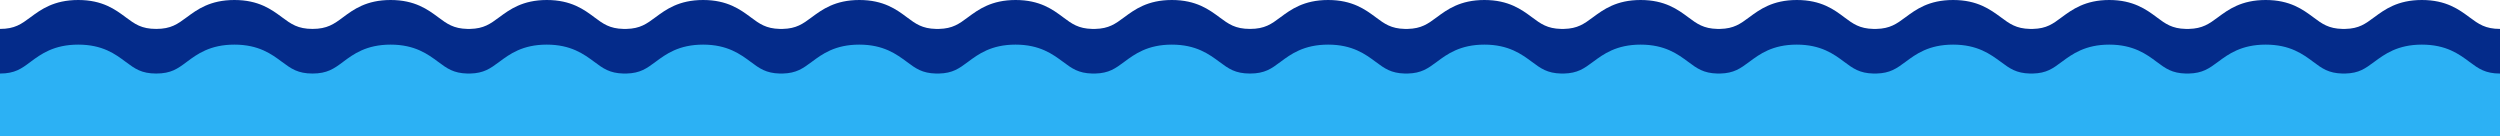 <svg xmlns="http://www.w3.org/2000/svg" viewBox="0 0 830.87 45.27"><defs><style>.cls-1{fill:#042b8a;}.cls-2{fill:#2cb1f4;}</style></defs><title>33</title><g id="Layer_2" data-name="Layer 2"><g id="Layer_1-2" data-name="Layer 1"><path class="cls-1" d="M804.9,0c-8.08,0-12.38,3.19-15.85,5.75-2.95,2.17-5,3.76-9.62,3.86h-.95c-4.57-.1-6.74-1.69-9.64-3.86C765.38,3.19,761.1,0,753,0s-12.42,3.19-15.87,5.75c-2.93,2.17-5.12,3.76-9.69,3.86h-1c-4.57-.1-6.74-1.69-9.64-3.86C713.38,3.19,709,0,701,0s-12.34,3.19-15.81,5.75c-2.92,2.17-5,3.76-9.6,3.86h-.94c-4.57-.1-6.75-1.69-9.65-3.86C661.5,3.19,657.22,0,649.11,0s-12.37,3.19-15.84,5.75c-2.93,2.17-5.1,3.76-9.67,3.86h-1c-4.57-.1-6.74-1.69-9.64-3.86C609.57,3.19,605.26,0,597.18,0S584.8,3.19,581.34,5.75c-2.93,2.17-5.08,3.76-9.65,3.86h-.94c-4.57-.1-6.75-1.69-9.65-3.86C557.65,3.19,553.34,0,545.26,0s-12.38,3.19-15.85,5.75c-2.93,2.17-5.08,3.76-9.65,3.86h-.94c-4.57-.1-6.75-1.69-9.65-3.86C505.71,3.19,501.4,0,493.33,0s-12.39,3.19-15.84,5.75c-2.93,2.17-5.09,3.76-9.66,3.86h-.94c-4.57-.1-6.75-1.69-9.65-3.86C453.79,3.19,449.48,0,441.4,0S429,3.19,425.56,5.74c-3,2.25-5.21,3.87-10.12,3.87S408.33,8,405.3,5.75C401.85,3.19,397.53,0,389.46,0s-12.38,3.19-15.84,5.75c-2.93,2.17-5.07,3.76-9.64,3.86h-1c-4.57-.1-6.74-1.69-9.64-3.86C349.92,3.19,345.62,0,337.54,0s-12.39,3.19-15.85,5.75c-2.92,2.17-5.06,3.76-9.63,3.86h-1c-4.57-.1-6.74-1.69-9.64-3.86C298,3.19,293.69,0,285.61,0s-12.39,3.19-15.85,5.75c-2.93,2.17-5.08,3.76-9.65,3.86h-.94c-4.57-.1-6.75-1.69-9.65-3.86C246.07,3.19,241.76,0,233.68,0S221.3,3.19,217.84,5.75c-2.93,2.17-5.08,3.76-9.65,3.86h-1c-4.57-.1-6.74-1.69-9.64-3.86C194.13,3.19,189.81,0,181.74,0S169.37,3.19,165.9,5.75c-2.93,2.17-5.08,3.76-9.65,3.86h-.94c-4.57-.1-6.75-1.69-9.65-3.86C142.21,3.19,137.9,0,129.82,0S117.44,3.19,114,5.75c-3,2.25-5.28,3.86-10.14,3.86S96.77,8,93.74,5.75C90.28,3.19,86,0,77.9,0S65.51,3.19,62.05,5.75C59,8,56.84,9.61,51.92,9.61S44.83,8,41.8,5.75C38.35,3.19,34.11,0,26,0S13.58,3.19,10.12,5.75C7.09,8,4.91,9.61,0,9.61V30.44H830.87V9.61c-4.87,0-7.1-1.61-10.13-3.86C817.29,3.19,813,0,804.9,0Z"/><path class="cls-2" d="M804.9,14.83c-8.08,0-12.38,3.19-15.85,5.75-2.95,2.17-5,3.75-9.62,3.86h-.95c-4.57-.11-6.74-1.69-9.64-3.86C765.38,18,761.1,14.83,753,14.83S740.58,18,737.13,20.58c-2.93,2.17-5.12,3.75-9.69,3.86h-1c-4.57-.11-6.74-1.69-9.64-3.86C713.38,18,709,14.83,701,14.83S688.66,18,685.19,20.58c-2.92,2.17-5,3.75-9.6,3.86h-.94c-4.57-.11-6.75-1.69-9.65-3.86-3.5-2.56-7.78-5.75-15.89-5.75S636.74,18,633.27,20.58c-2.93,2.17-5.1,3.75-9.67,3.86h-1c-4.57-.11-6.74-1.69-9.64-3.86-3.43-2.56-7.74-5.75-15.82-5.75S584.8,18,581.34,20.58c-2.93,2.17-5.08,3.75-9.65,3.86h-.94c-4.57-.11-6.75-1.69-9.65-3.86-3.45-2.56-7.76-5.75-15.84-5.75S532.88,18,529.41,20.58c-2.93,2.17-5.08,3.75-9.65,3.86h-.94c-4.57-.11-6.75-1.69-9.65-3.86-3.46-2.56-7.77-5.75-15.84-5.75S480.94,18,477.49,20.58c-2.93,2.17-5.09,3.75-9.66,3.86h-.94c-4.57-.11-6.75-1.69-9.65-3.86-3.45-2.56-7.76-5.75-15.84-5.75S429,18,425.56,20.57c-3,2.25-5.21,3.87-10.12,3.87s-7.11-1.61-10.14-3.86c-3.45-2.56-7.77-5.75-15.84-5.75S377.08,18,373.62,20.58c-2.93,2.17-5.07,3.75-9.64,3.86h-1c-4.57-.11-6.74-1.69-9.64-3.86-3.46-2.56-7.76-5.75-15.84-5.75S325.15,18,321.69,20.58c-2.92,2.17-5.06,3.75-9.63,3.86h-1c-4.57-.11-6.74-1.69-9.64-3.86-3.46-2.56-7.77-5.75-15.85-5.75S273.22,18,269.76,20.58c-2.93,2.17-5.08,3.75-9.65,3.86h-.94c-4.57-.11-6.75-1.69-9.65-3.86-3.45-2.56-7.76-5.75-15.84-5.75S221.3,18,217.84,20.58c-2.93,2.17-5.08,3.75-9.65,3.86h-1c-4.57-.11-6.74-1.69-9.64-3.86-3.46-2.56-7.78-5.75-15.85-5.75S169.37,18,165.9,20.58c-2.93,2.17-5.08,3.75-9.65,3.86h-.94c-4.57-.11-6.75-1.69-9.65-3.86-3.45-2.56-7.76-5.75-15.84-5.75S117.44,18,114,20.58c-3,2.25-5.28,3.86-10.14,3.86s-7.09-1.61-10.12-3.86C90.28,18,86,14.83,77.9,14.83S65.51,18,62.05,20.58c-3,2.25-5.21,3.86-10.13,3.86s-7.09-1.61-10.12-3.86C38.35,18,34.11,14.83,26,14.83S13.58,18,10.12,20.58c-3,2.25-5.21,3.86-10.12,3.86V45.27H830.87V24.44c-4.87,0-7.1-1.61-10.13-3.86C817.29,18,813,14.83,804.9,14.83Z"/></g></g></svg>